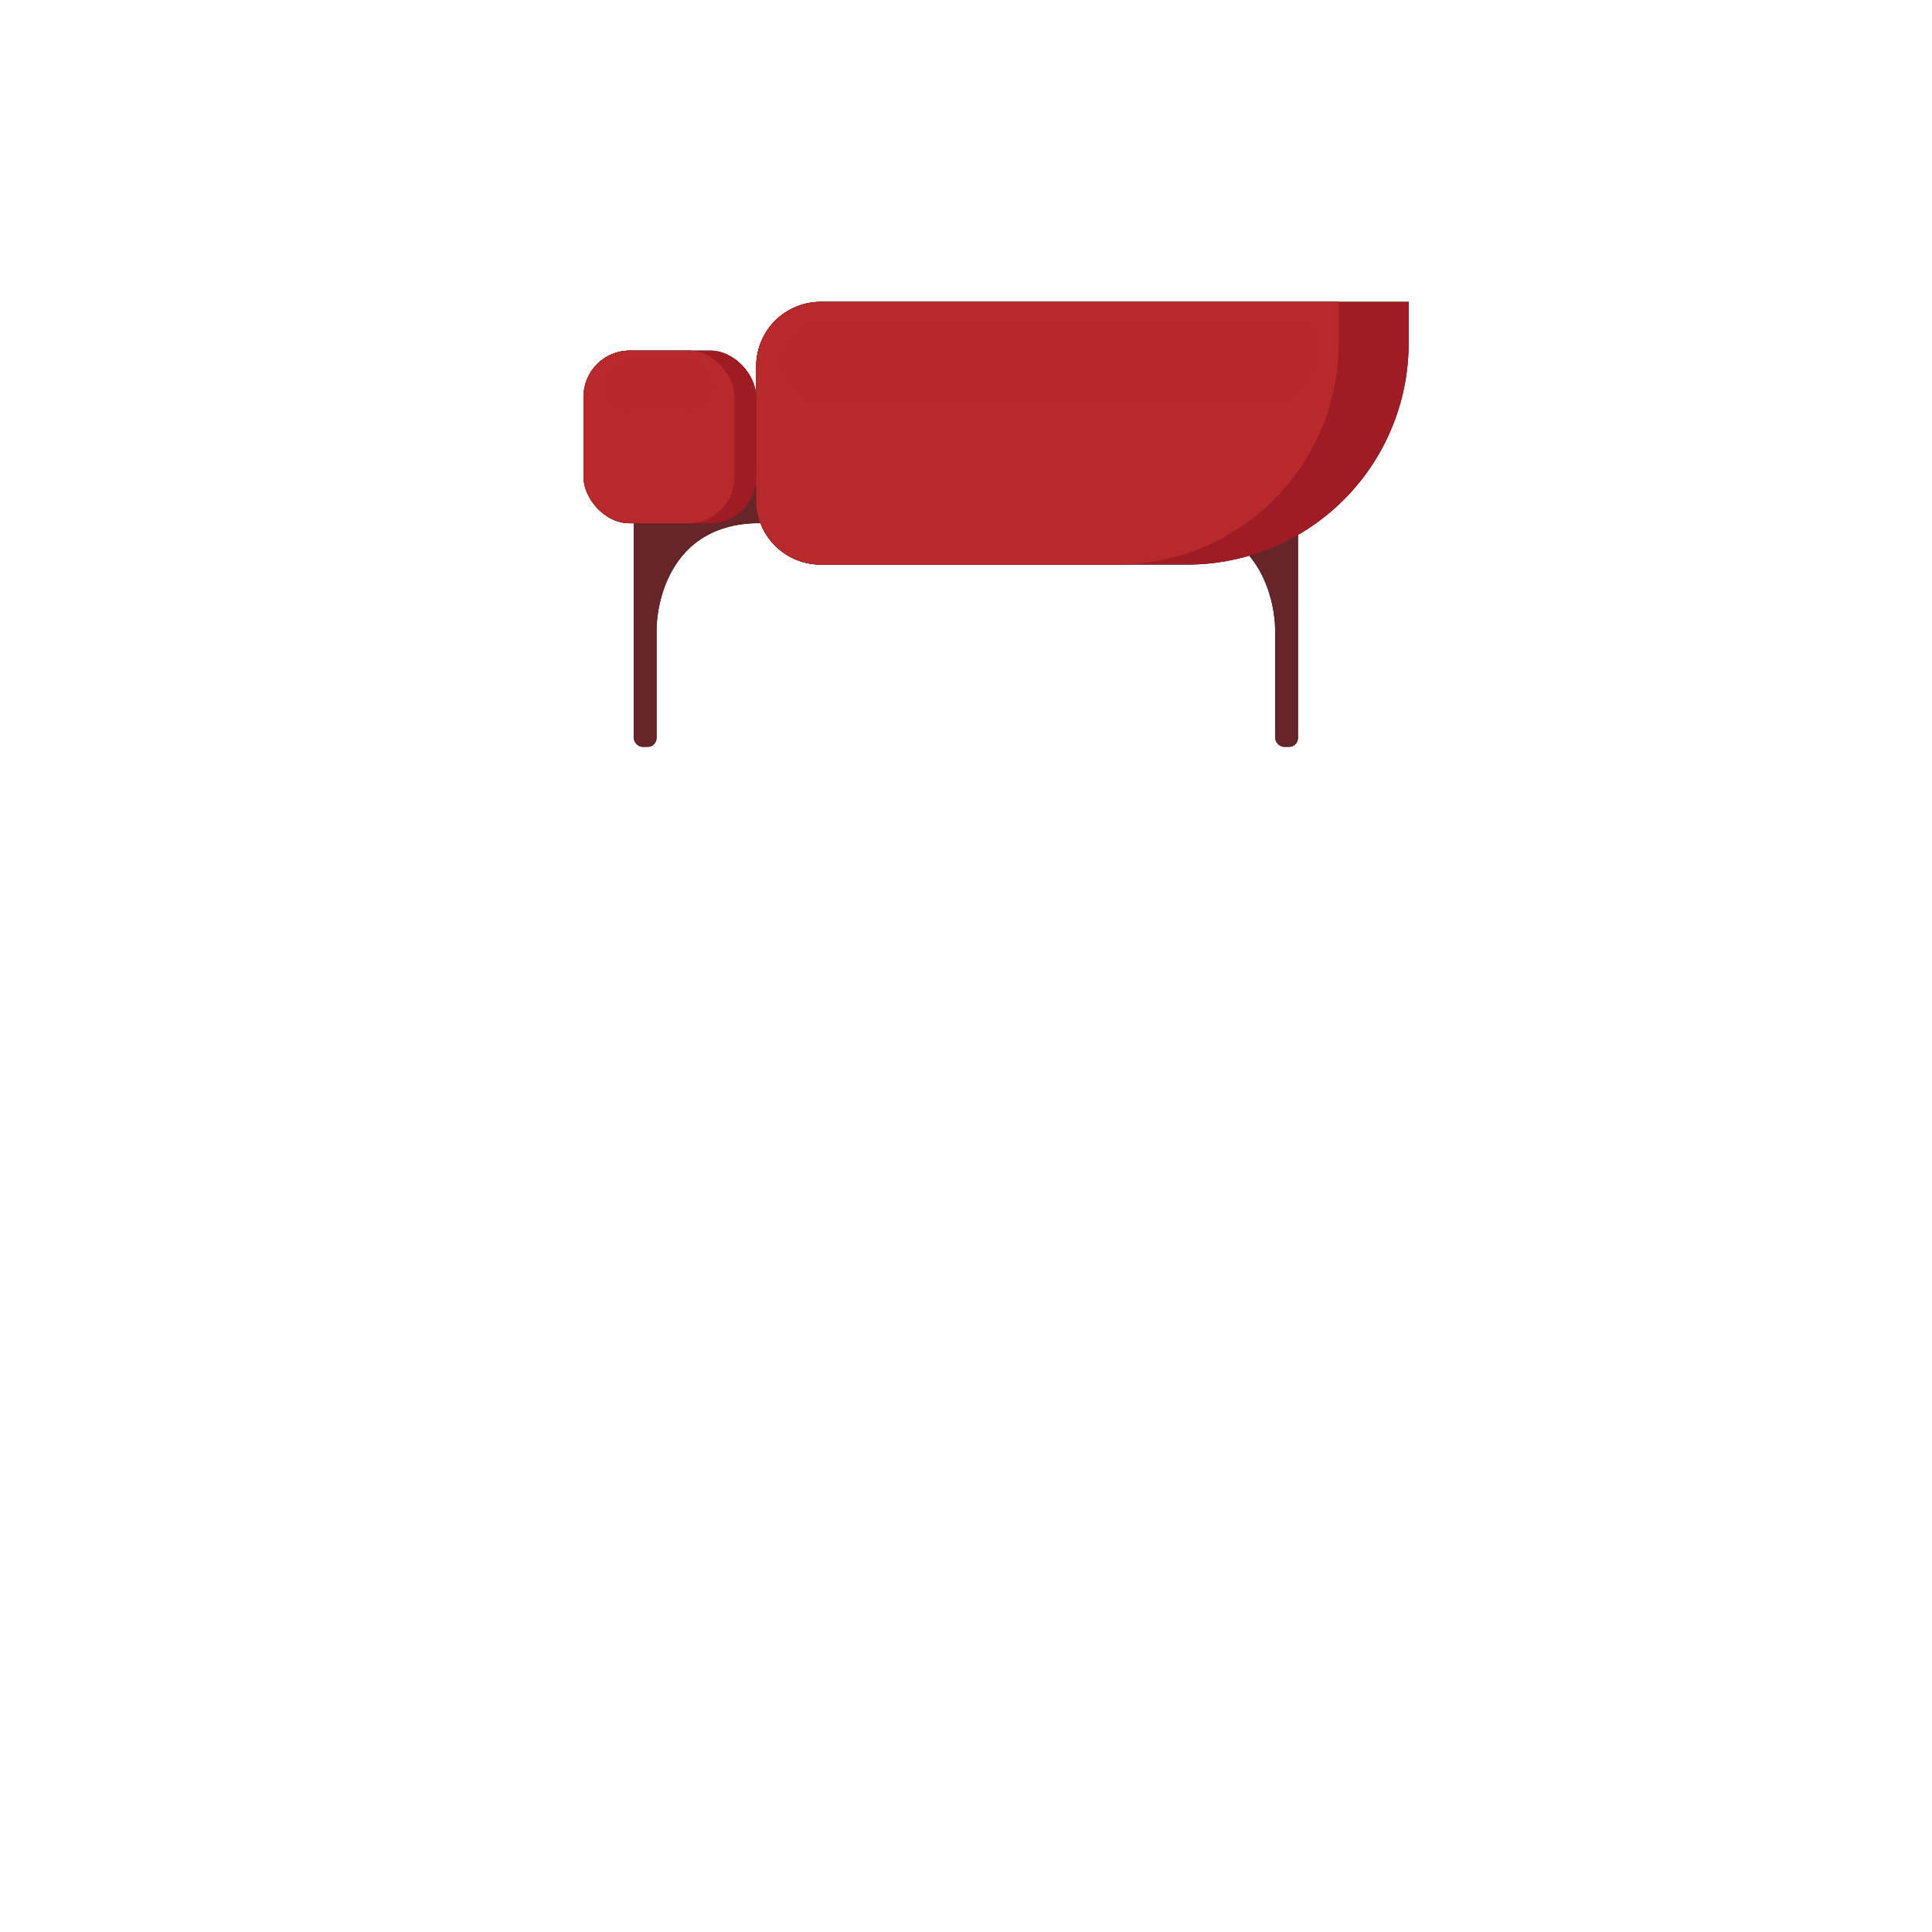 <svg xmlns="http://www.w3.org/2000/svg" viewBox="0 0 360 360"><defs><style>.cls-1{isolation:isolate;}.cls-2{fill:#0b0c0c;}.cls-3,.cls-4{fill:#191919;}.cls-4,.cls-8{opacity:0.5;mix-blend-mode:screen;}.cls-5{fill:#662529;}.cls-6{fill:#a01c24;}.cls-7,.cls-8{fill:#b7292a;}</style></defs><g class="cls-1"><g id="rendu"><g id="cheveux"><g id="_1" data-name="1"><g id="rouge"><rect x="118.1" y="74.93" width="4.24" height="64.23" rx="1.64"/><rect x="237.62" y="74.93" width="4.24" height="64.23" rx="1.64"/><polygon points="128.36 97.5 150.83 97.5 149.3 84.19 126.7 85.85 128.36 97.5"/><path d="M122.34,117s0-19.54,19.38-19.54l-23.63-8.4Z"/><path d="M237.6,117s0-19.54-19.38-19.54l23.63-8.4Z"/><path class="cls-2" d="M152.91,56.25H262.48a0,0,0,0,1,0,0v7.7a41.25,41.25,0,0,1-41.25,41.25H152.91a12,12,0,0,1-12-12V68.25A12,12,0,0,1,152.91,56.25Z"/><path class="cls-3" d="M152.91,56.25h96.53a0,0,0,0,1,0,0v7.7A41.25,41.25,0,0,1,208.2,105.2H152.91a12,12,0,0,1-12-12V68.25A12,12,0,0,1,152.91,56.25Z"/><rect class="cls-2" x="108.74" y="65.33" width="32.17" height="32.17" rx="8.58"/><rect class="cls-3" x="108.74" y="65.33" width="28.12" height="32.17" rx="8.58"/><rect class="cls-4" x="112.76" y="67.43" width="20.09" height="9.02" rx="4.51"/><path class="cls-4" d="M152.66,60.37h92.08a0,0,0,0,1,0,0v7.39A6.72,6.72,0,0,1,238,74.48H152.66a7.06,7.06,0,0,1-7.06-7.06v0A7.06,7.06,0,0,1,152.66,60.37Z"/></g><g id="_1_brun" data-name="1 brun"><rect class="cls-5" x="118.1" y="74.93" width="4.24" height="64.23" rx="1.64"/><rect class="cls-5" x="237.62" y="74.93" width="4.24" height="64.23" rx="1.64"/><polygon class="cls-5" points="128.36 97.5 150.83 97.5 149.3 84.19 126.7 85.85 128.36 97.5"/><path class="cls-5" d="M122.34,117s0-19.54,19.38-19.54l-23.63-8.4Z"/><path class="cls-5" d="M237.6,117s0-19.54-19.38-19.54l23.63-8.4Z"/><path class="cls-6" d="M152.91,56.25H262.48a0,0,0,0,1,0,0v7.7a41.25,41.25,0,0,1-41.25,41.25H152.91a12,12,0,0,1-12-12V68.25A12,12,0,0,1,152.91,56.25Z"/><path class="cls-7" d="M152.91,56.25h96.53a0,0,0,0,1,0,0v7.7A41.25,41.25,0,0,1,208.2,105.2H152.91a12,12,0,0,1-12-12V68.25A12,12,0,0,1,152.91,56.25Z"/><rect class="cls-6" x="108.74" y="65.33" width="32.17" height="32.17" rx="8.58"/><rect class="cls-7" x="108.74" y="65.33" width="28.12" height="32.17" rx="8.58"/><rect class="cls-8" x="112.76" y="67.43" width="20.09" height="9.02" rx="4.51"/><path class="cls-8" d="M152.66,60.37h92.08a0,0,0,0,1,0,0v7.39A6.72,6.72,0,0,1,238,74.48H152.66a7.06,7.06,0,0,1-7.06-7.06v0A7.06,7.06,0,0,1,152.66,60.37Z"/></g></g></g></g></g></svg>